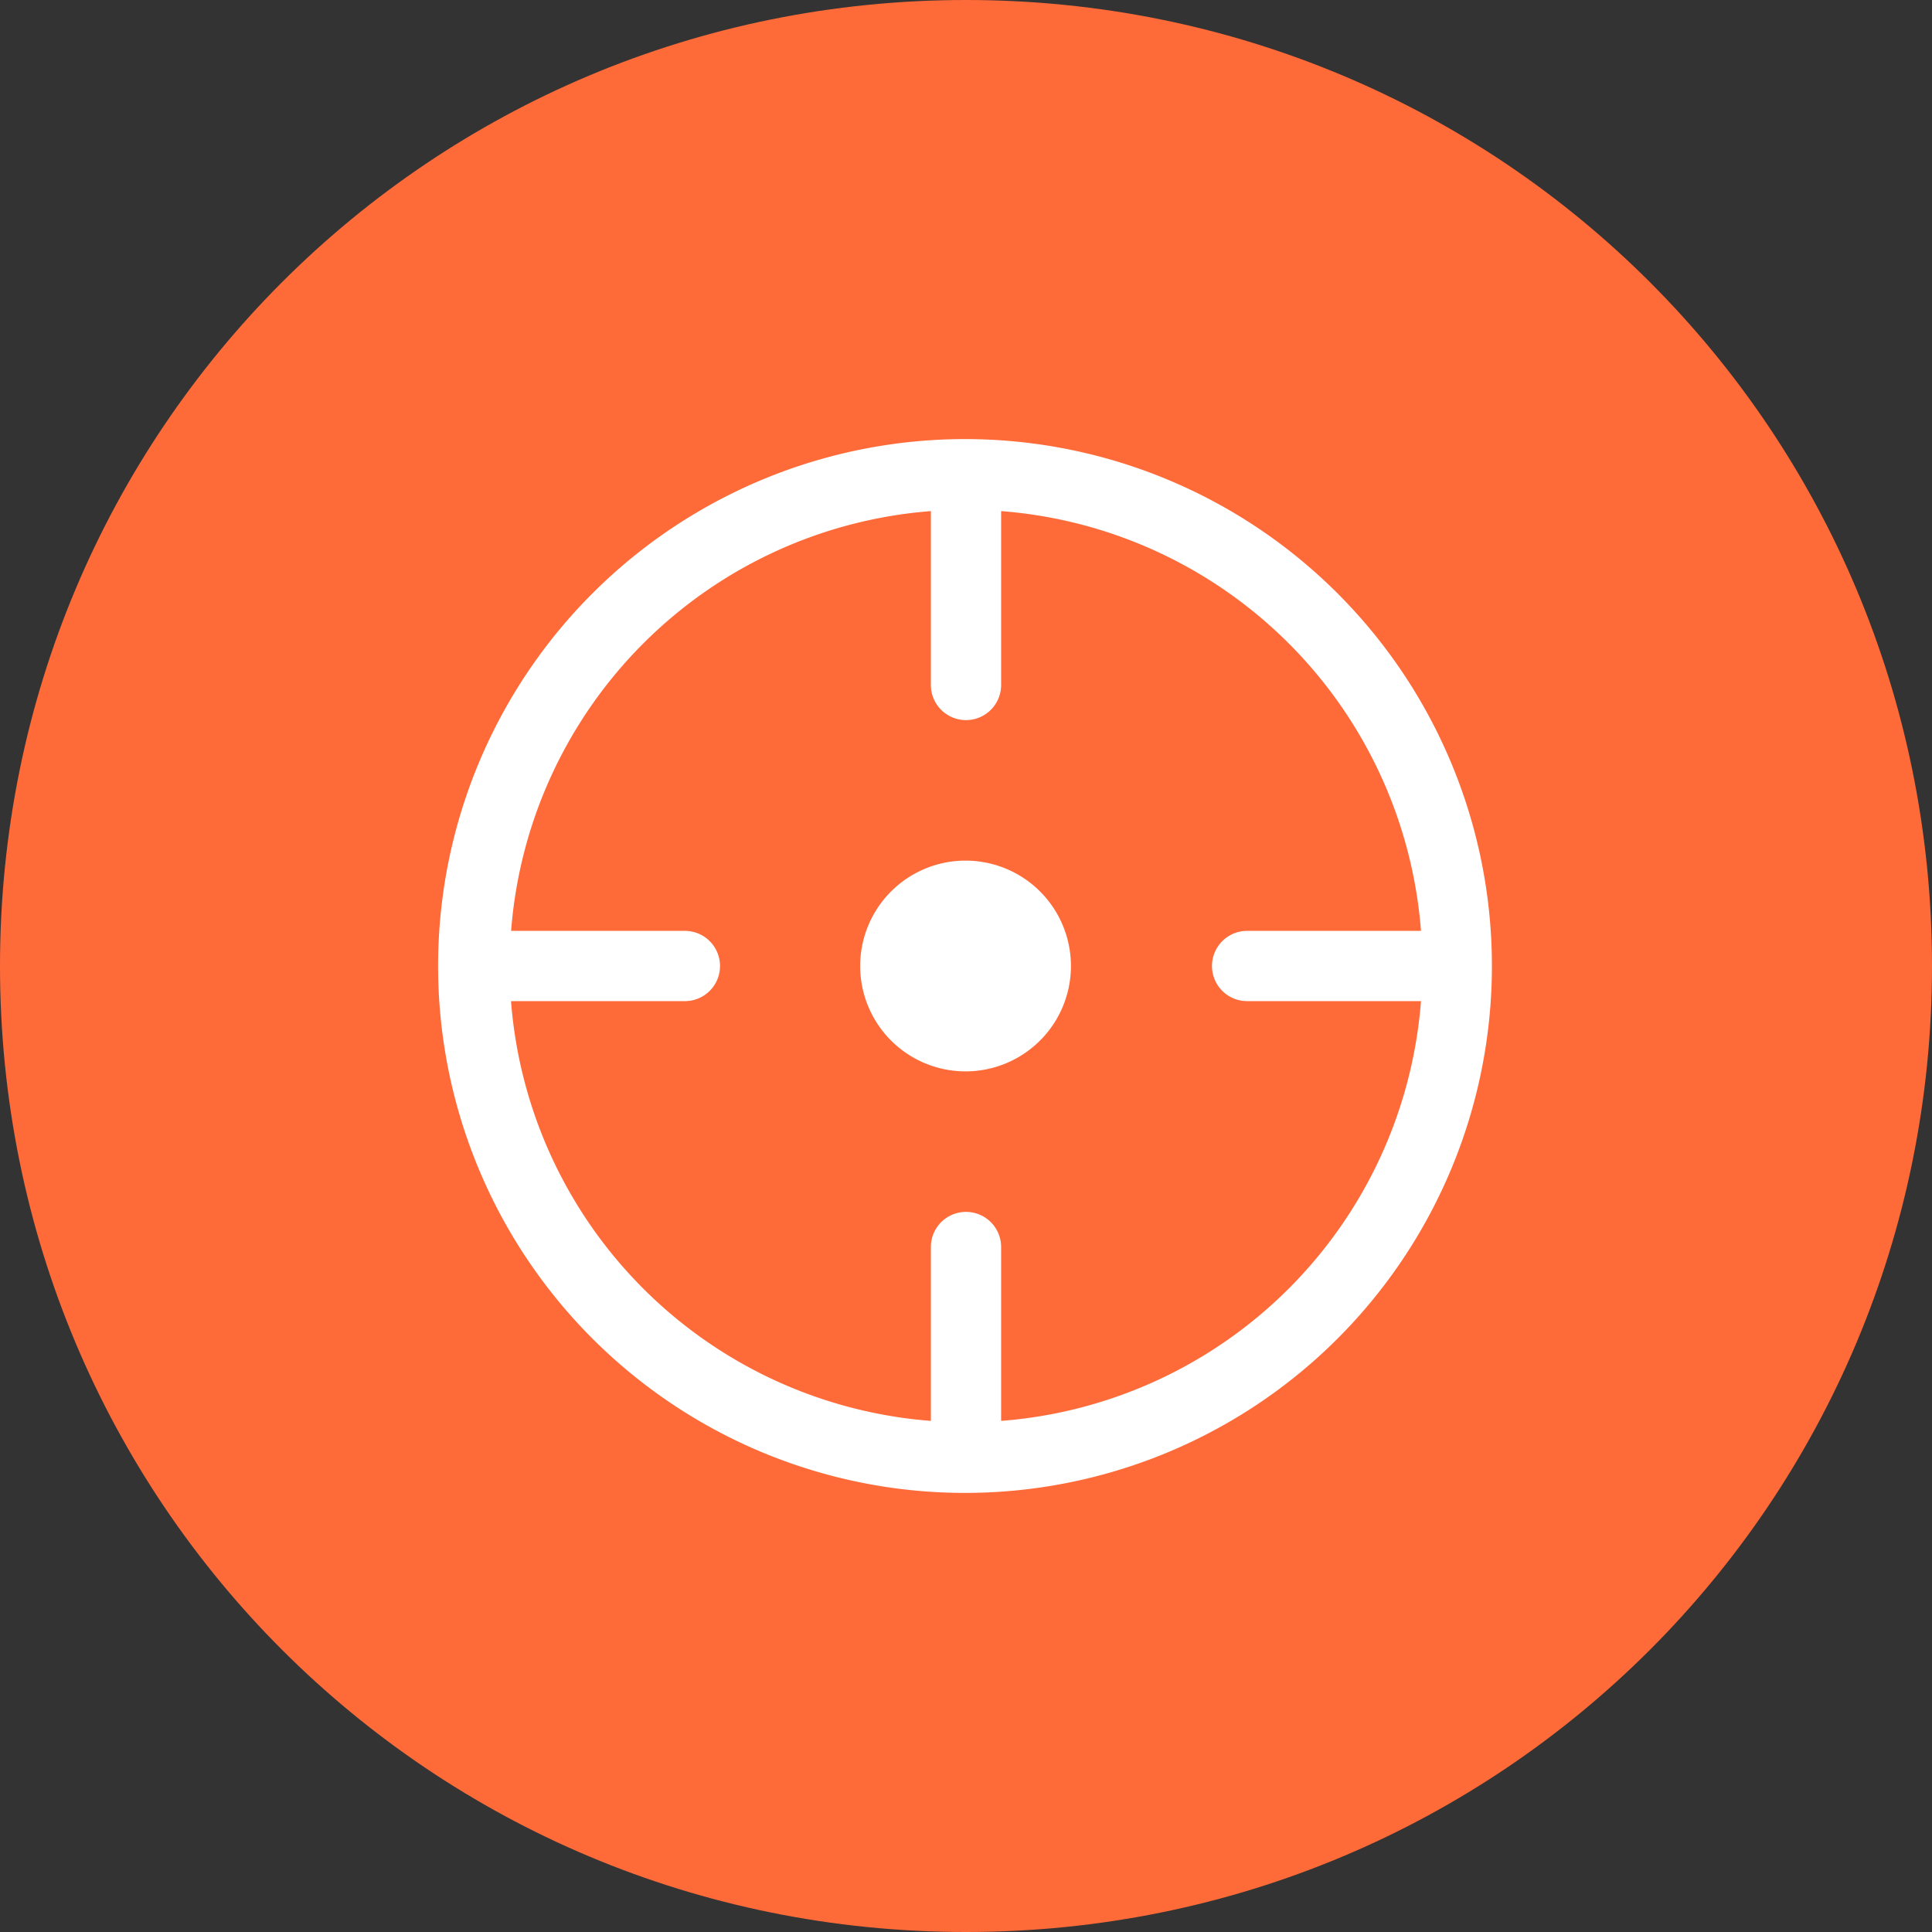<?xml version="1.0" standalone="no"?><!DOCTYPE svg PUBLIC "-//W3C//DTD SVG 1.1//EN" "http://www.w3.org/Graphics/SVG/1.1/DTD/svg11.dtd"><svg t="1609739603566" class="icon" viewBox="0 0 1024 1024" version="1.1" xmlns="http://www.w3.org/2000/svg" p-id="8412" xmlns:xlink="http://www.w3.org/1999/xlink" width="200" height="200"><rect x="0" y="0" width="1024" height="1024" fill="#333333" stroke="none"/><defs><style type="text/css"></style></defs><path d="M512 0C228.073 0 0 228.073 0 512s228.073 512 512 512 512-228.073 512-512S795.927 0 512 0z" fill="#FF6A39" p-id="8413"></path><path d="M512 232.727a279.273 279.273 0 1 0 0 558.545 279.273 279.273 0 0 0 0-558.545z m18.618 520.378V660.945a18.618 18.618 0 0 0-37.236 0v92.16a241.804 241.804 0 0 1-222.534-222.487h92.16a18.618 18.618 0 1 0 0-37.236H270.895A241.804 241.804 0 0 1 493.382 270.895V363.055a18.618 18.618 0 1 0 37.236 0V270.895a241.804 241.804 0 0 1 222.534 222.487h-92.16a18.618 18.618 0 0 0 0 37.236h92.16a241.804 241.804 0 0 1-222.534 222.487zM512 456.145a55.855 55.855 0 1 0 0 111.709 55.855 55.855 0 0 0 0-111.709z" fill="#FFFFFF" p-id="8414"></path></svg>